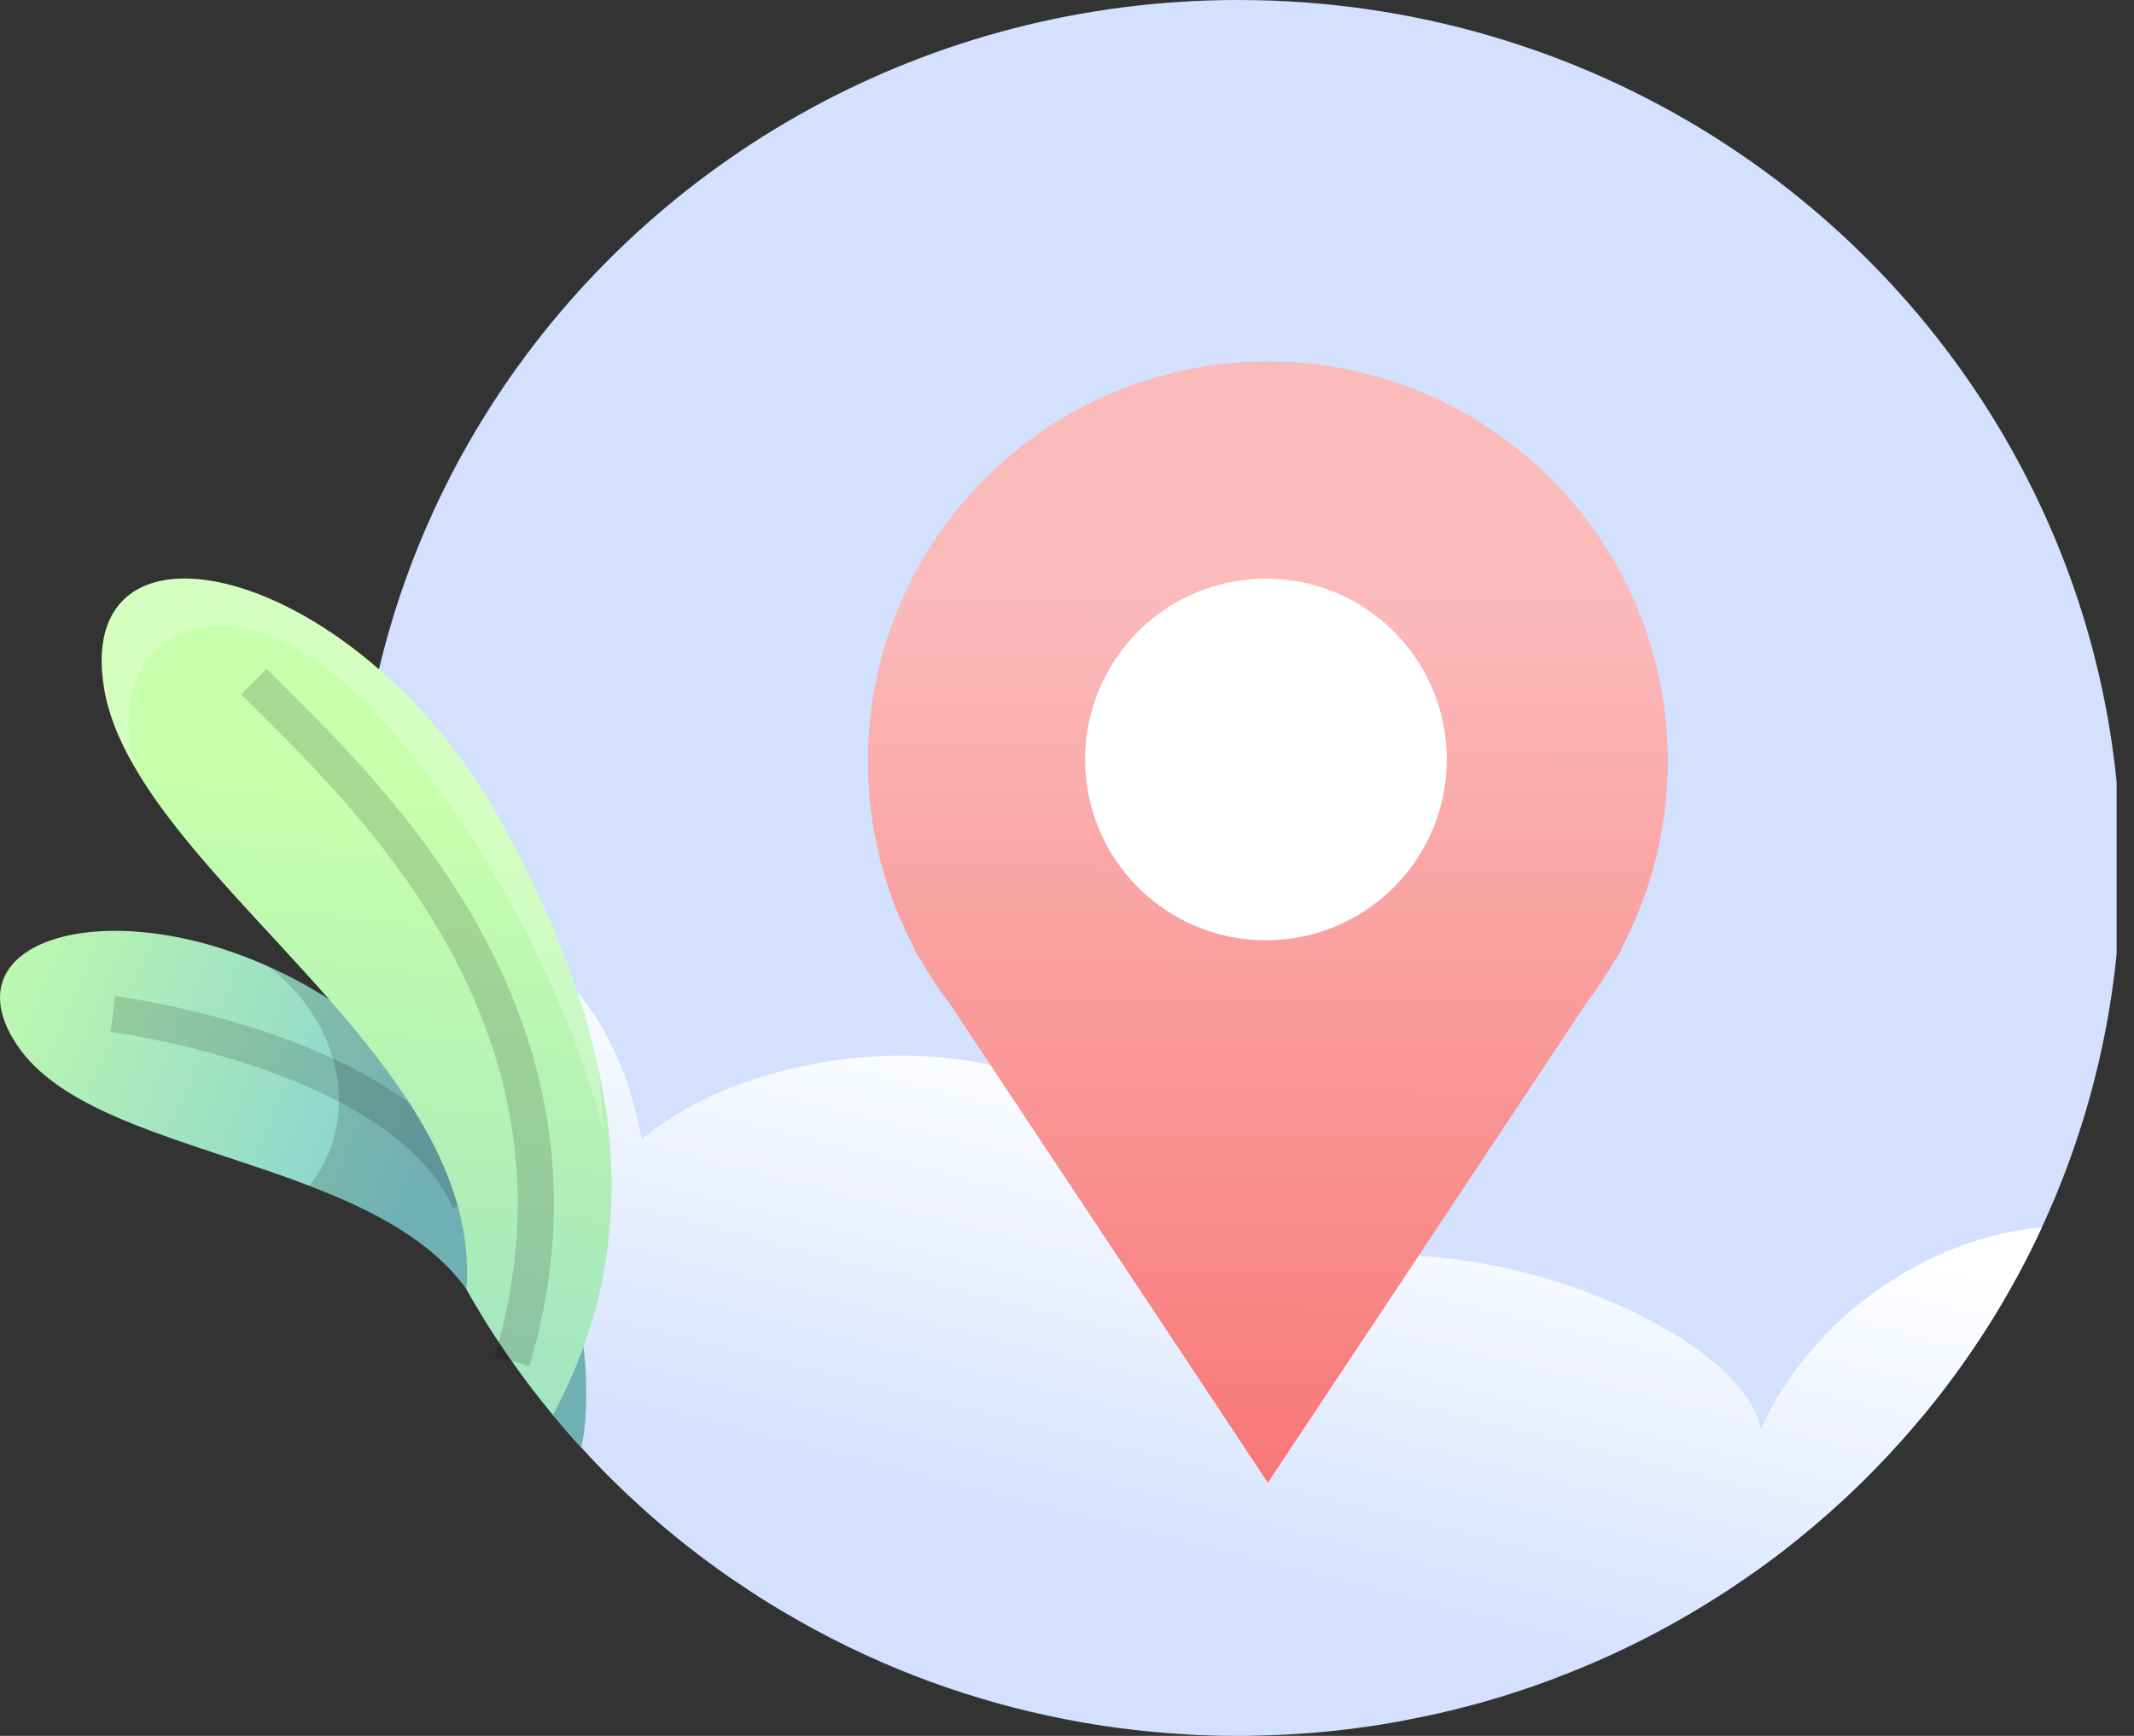 <svg width="59" height="48" viewBox="0 0 59 48" fill="none" xmlns="http://www.w3.org/2000/svg">
    <rect x="0" y="0" width="59" height="48" fill="#333333" stroke="none"/>
    <defs>
        <linearGradient id="paint0_linear_8469_71654" x1="29.805" y1="42.934" x2="33.127"
            y2="29.732" gradientUnits="userSpaceOnUse">
            <stop stop-color="white" stop-opacity="0" />
            <stop offset="1" stop-color="white" />
        </linearGradient>
        <linearGradient id="paint1_linear_8469_71654" x1="-2.384" y1="27.64" x2="11.153"
            y2="33.313" gradientUnits="userSpaceOnUse">
            <stop offset="4e-07" stop-color="#C7FFAB" />
            <stop offset="1" stop-color="#83CFD3" />
        </linearGradient>
        <linearGradient id="paint2_linear_8469_71654" x1="10.233" y1="22.088" x2="7.319"
            y2="51.92" gradientUnits="userSpaceOnUse">
            <stop offset="4e-07" stop-color="#C7FFAB" />
            <stop offset="1" stop-color="#83CFD3" />
        </linearGradient>
        <linearGradient id="paint3_linear_8469_71654" x1="35.18" y1="16.352" x2="35.053" y2="41"
            gradientUnits="userSpaceOnUse">
            <stop stop-color="white" />
            <stop offset="1" stop-color="white" stop-opacity="0" />
        </linearGradient>
        <clipPath id="clip0_8469_71654">
            <rect width="58.52" height="48" fill="white" />
        </clipPath>
    </defs>
    <g clip-path="url(#clip0_8469_71654)">
        <path
            d="M58.638 24C58.638 27.543 57.857 30.908 56.453 33.936C55.656 35.664 54.652 37.284 53.477 38.764C53.298 38.992 53.111 39.216 52.919 39.436C52.46 39.98 51.968 40.5 51.459 41.004C50.898 41.552 50.308 42.076 49.694 42.572C49.239 42.94 48.771 43.292 48.287 43.624C48.275 43.632 48.259 43.644 48.246 43.652H48.242C48.157 43.712 48.071 43.772 47.986 43.828C47.827 43.936 47.673 44.039 47.51 44.139C46.815 44.584 46.095 44.996 45.354 45.368C45.318 45.388 45.285 45.404 45.253 45.42C44.736 45.676 44.212 45.916 43.675 46.136C42.544 46.604 41.369 46.992 40.161 47.284C39.909 47.348 39.657 47.404 39.404 47.456L38.705 47.596C37.416 47.832 36.086 47.968 34.731 47.992C34.564 48 34.402 48 34.235 48C33.938 48 33.641 47.996 33.348 47.984C33.182 47.98 33.011 47.972 32.844 47.96C30.201 47.816 27.667 47.256 25.316 46.348C24.035 45.852 22.807 45.252 21.644 44.56C21.228 44.316 20.822 44.06 20.424 43.784C20.326 43.724 20.229 43.656 20.131 43.588C19.765 43.332 19.402 43.064 19.049 42.788C18.675 42.496 18.305 42.188 17.947 41.872C17.288 41.288 16.657 40.672 16.068 40.02C16.011 39.96 15.958 39.904 15.905 39.844C15.694 39.608 15.49 39.368 15.287 39.124V39.12C14.388 38.036 13.587 36.872 12.895 35.644C11.773 33.66 10.931 31.508 10.418 29.232C10.39 29.12 10.366 29.008 10.342 28.896C10.309 28.748 10.281 28.596 10.252 28.444C10.094 27.628 9.983 26.792 9.915 25.948C9.862 25.304 9.833 24.656 9.833 24C9.833 22.112 10.057 20.268 10.476 18.508C11.123 15.792 12.237 13.252 13.733 10.98C18.077 4.372 25.637 0 34.235 0C43.91 0 52.268 5.536 56.213 13.564C57.767 16.72 58.638 20.259 58.638 24Z"
            fill="#D3E1FF" />
        <path
            d="M56.453 33.936C55.656 35.664 54.652 37.284 53.476 38.764C53.298 38.992 53.111 39.216 52.919 39.436C52.46 39.98 51.968 40.5 51.459 41.004C50.898 41.552 50.308 42.076 49.694 42.572C49.239 42.94 48.771 43.292 48.287 43.624C48.275 43.632 48.258 43.644 48.246 43.652H48.242C48.156 43.712 48.071 43.772 47.986 43.828C47.827 43.936 47.672 44.039 47.51 44.139C46.814 44.584 46.095 44.996 45.354 45.367C45.318 45.388 45.285 45.404 45.253 45.42C44.736 45.675 44.212 45.916 43.675 46.136C42.544 46.604 41.369 46.992 40.161 47.284C39.909 47.348 39.657 47.404 39.404 47.456L38.705 47.596C37.416 47.832 36.086 47.968 34.731 47.992C34.564 48 34.402 48 34.235 48C33.938 48 33.641 47.996 33.348 47.984C33.181 47.98 33.011 47.972 32.844 47.96C30.2 47.816 27.667 47.256 25.316 46.348C24.035 45.852 22.807 45.252 21.644 44.56C21.228 44.316 20.822 44.06 20.424 43.784C20.326 43.724 20.229 43.656 20.131 43.588C19.765 43.332 19.402 43.064 19.049 42.788C18.675 42.496 18.305 42.188 17.947 41.872C17.226 41.236 16.544 40.56 15.905 39.844C13.172 36.785 11.216 33.036 10.341 28.896C10.138 27.932 9.995 26.948 9.914 25.948C12.777 24.64 16.738 26.092 17.743 31.5C21.83 28.04 32.799 27.572 33.197 36.425C37.472 32.412 47.973 36.204 48.688 39.504C50.109 36.384 53.318 34.224 56.453 33.936Z"
            fill="url(#paint0_linear_8469_71654)" />
        <path
            d="M16.203 38.892C16.186 39.36 16.142 39.732 16.069 40.02C16.011 39.96 15.959 39.904 15.906 39.844C15.695 39.608 15.491 39.368 15.288 39.124V39.12C14.389 38.036 13.588 36.872 12.896 35.644C11.925 34.304 10.314 33.464 8.549 32.788C7.878 32.528 7.182 32.296 6.495 32.068C4.002 31.24 1.574 30.488 0.505 28.947C-1.509 26.032 2.851 24.668 7.418 26.724C7.979 26.971 8.541 27.275 9.098 27.632C9.24 27.72 9.383 27.816 9.525 27.916C9.777 28.092 10.017 28.268 10.253 28.443C14.011 31.268 15.764 34.156 16.134 37.243C16.199 37.788 16.219 38.336 16.203 38.892Z"
            fill="url(#paint1_linear_8469_71654)" />
        <path opacity="0.15"
            d="M16.203 38.892C16.186 39.36 16.142 39.732 16.069 40.02C16.011 39.96 15.959 39.904 15.906 39.844C15.694 39.608 15.491 39.368 15.288 39.124V39.12C14.389 38.036 13.588 36.872 12.896 35.644C11.925 34.304 10.314 33.464 8.549 32.788C9.924 31.096 9.582 28.376 7.419 26.724C7.98 26.972 8.541 27.276 9.098 27.632C9.241 27.72 9.383 27.816 9.525 27.916C9.777 28.092 10.018 28.268 10.253 28.444C14.011 31.268 15.764 34.156 16.134 37.244C16.199 37.788 16.219 38.336 16.203 38.892Z"
            fill="black" />
        <path opacity="0.15" d="M3.122 28.038C3.122 28.038 11.118 29.059 12.986 33.195"
            stroke="black" stroke-miterlimit="10" />
        <path
            d="M16.882 33.62C16.809 34.888 16.552 36.092 16.134 37.244C15.902 37.884 15.617 38.508 15.288 39.12C14.389 38.036 13.588 36.872 12.896 35.644C13.067 33.348 11.961 31.232 10.419 29.232C10.004 28.692 9.561 28.156 9.097 27.632C7.153 25.416 4.945 23.316 3.737 21.236C3.286 20.468 2.973 19.7 2.863 18.932C2.289 15.024 6.637 15.16 10.476 18.507C11.725 19.592 12.916 21.011 13.868 22.743C15.247 25.252 16.13 27.535 16.564 29.64C16.747 30.492 16.853 31.311 16.89 32.108C16.919 32.62 16.919 33.124 16.882 33.62Z"
            fill="url(#paint2_linear_8469_71654)" />
        <path opacity="0.15" d="M7.016 18.846C9.924 21.756 16.989 28.143 14.158 37.639"
            stroke="black" stroke-miterlimit="10" />
        <path opacity="0.25"
            d="M16.564 29.639C16.609 30.207 16.65 30.76 16.691 31.292C15.165 25.475 11.05 19.416 8.052 17.851C5.072 16.292 2.9 18.263 3.738 21.235C3.286 20.467 2.973 19.699 2.863 18.931C2.29 15.023 6.637 15.159 10.477 18.507C11.725 19.591 12.917 21.011 13.868 22.743C15.247 25.251 16.13 27.535 16.564 29.639Z"
            fill="white" />
    </g>
    <path fill-rule="evenodd" clip-rule="evenodd"
        d="M46.107 21.053C46.107 22.937 45.636 24.71 44.805 26.262H44.836L44.646 26.549C44.407 26.964 44.143 27.363 43.854 27.742L35.054 41L26.252 27.741C25.964 27.363 25.7 26.966 25.462 26.551L25.27 26.262H25.302C24.471 24.71 24 22.937 24 21.053C24 14.949 28.949 10 35.053 10C41.158 10 46.107 14.949 46.107 21.053ZM35.053 25.5C37.649 25.5 39.754 23.395 39.754 20.799C39.754 18.203 37.649 16.098 35.053 16.098C32.457 16.098 30.352 18.203 30.352 20.799C30.352 23.395 32.457 25.5 35.053 25.5Z"
        fill="#F87777" />
    <path fill-rule="evenodd" clip-rule="evenodd"
        d="M46.107 21.053C46.107 22.937 45.636 24.71 44.805 26.262H44.836L44.646 26.549C44.407 26.964 44.143 27.363 43.854 27.742L35.054 41L26.252 27.741C25.964 27.363 25.7 26.966 25.462 26.551L25.27 26.262H25.302C24.471 24.71 24 22.937 24 21.053C24 14.949 28.949 10 35.053 10C41.158 10 46.107 14.949 46.107 21.053ZM35.053 25.5C37.649 25.5 39.754 23.395 39.754 20.799C39.754 18.203 37.649 16.098 35.053 16.098C32.457 16.098 30.352 18.203 30.352 20.799C30.352 23.395 32.457 25.5 35.053 25.5Z"
        fill="url(#paint3_linear_8469_71654)" fill-opacity="0.5" />
    <circle cx="35" cy="21" r="5" fill="white" />
</svg>
